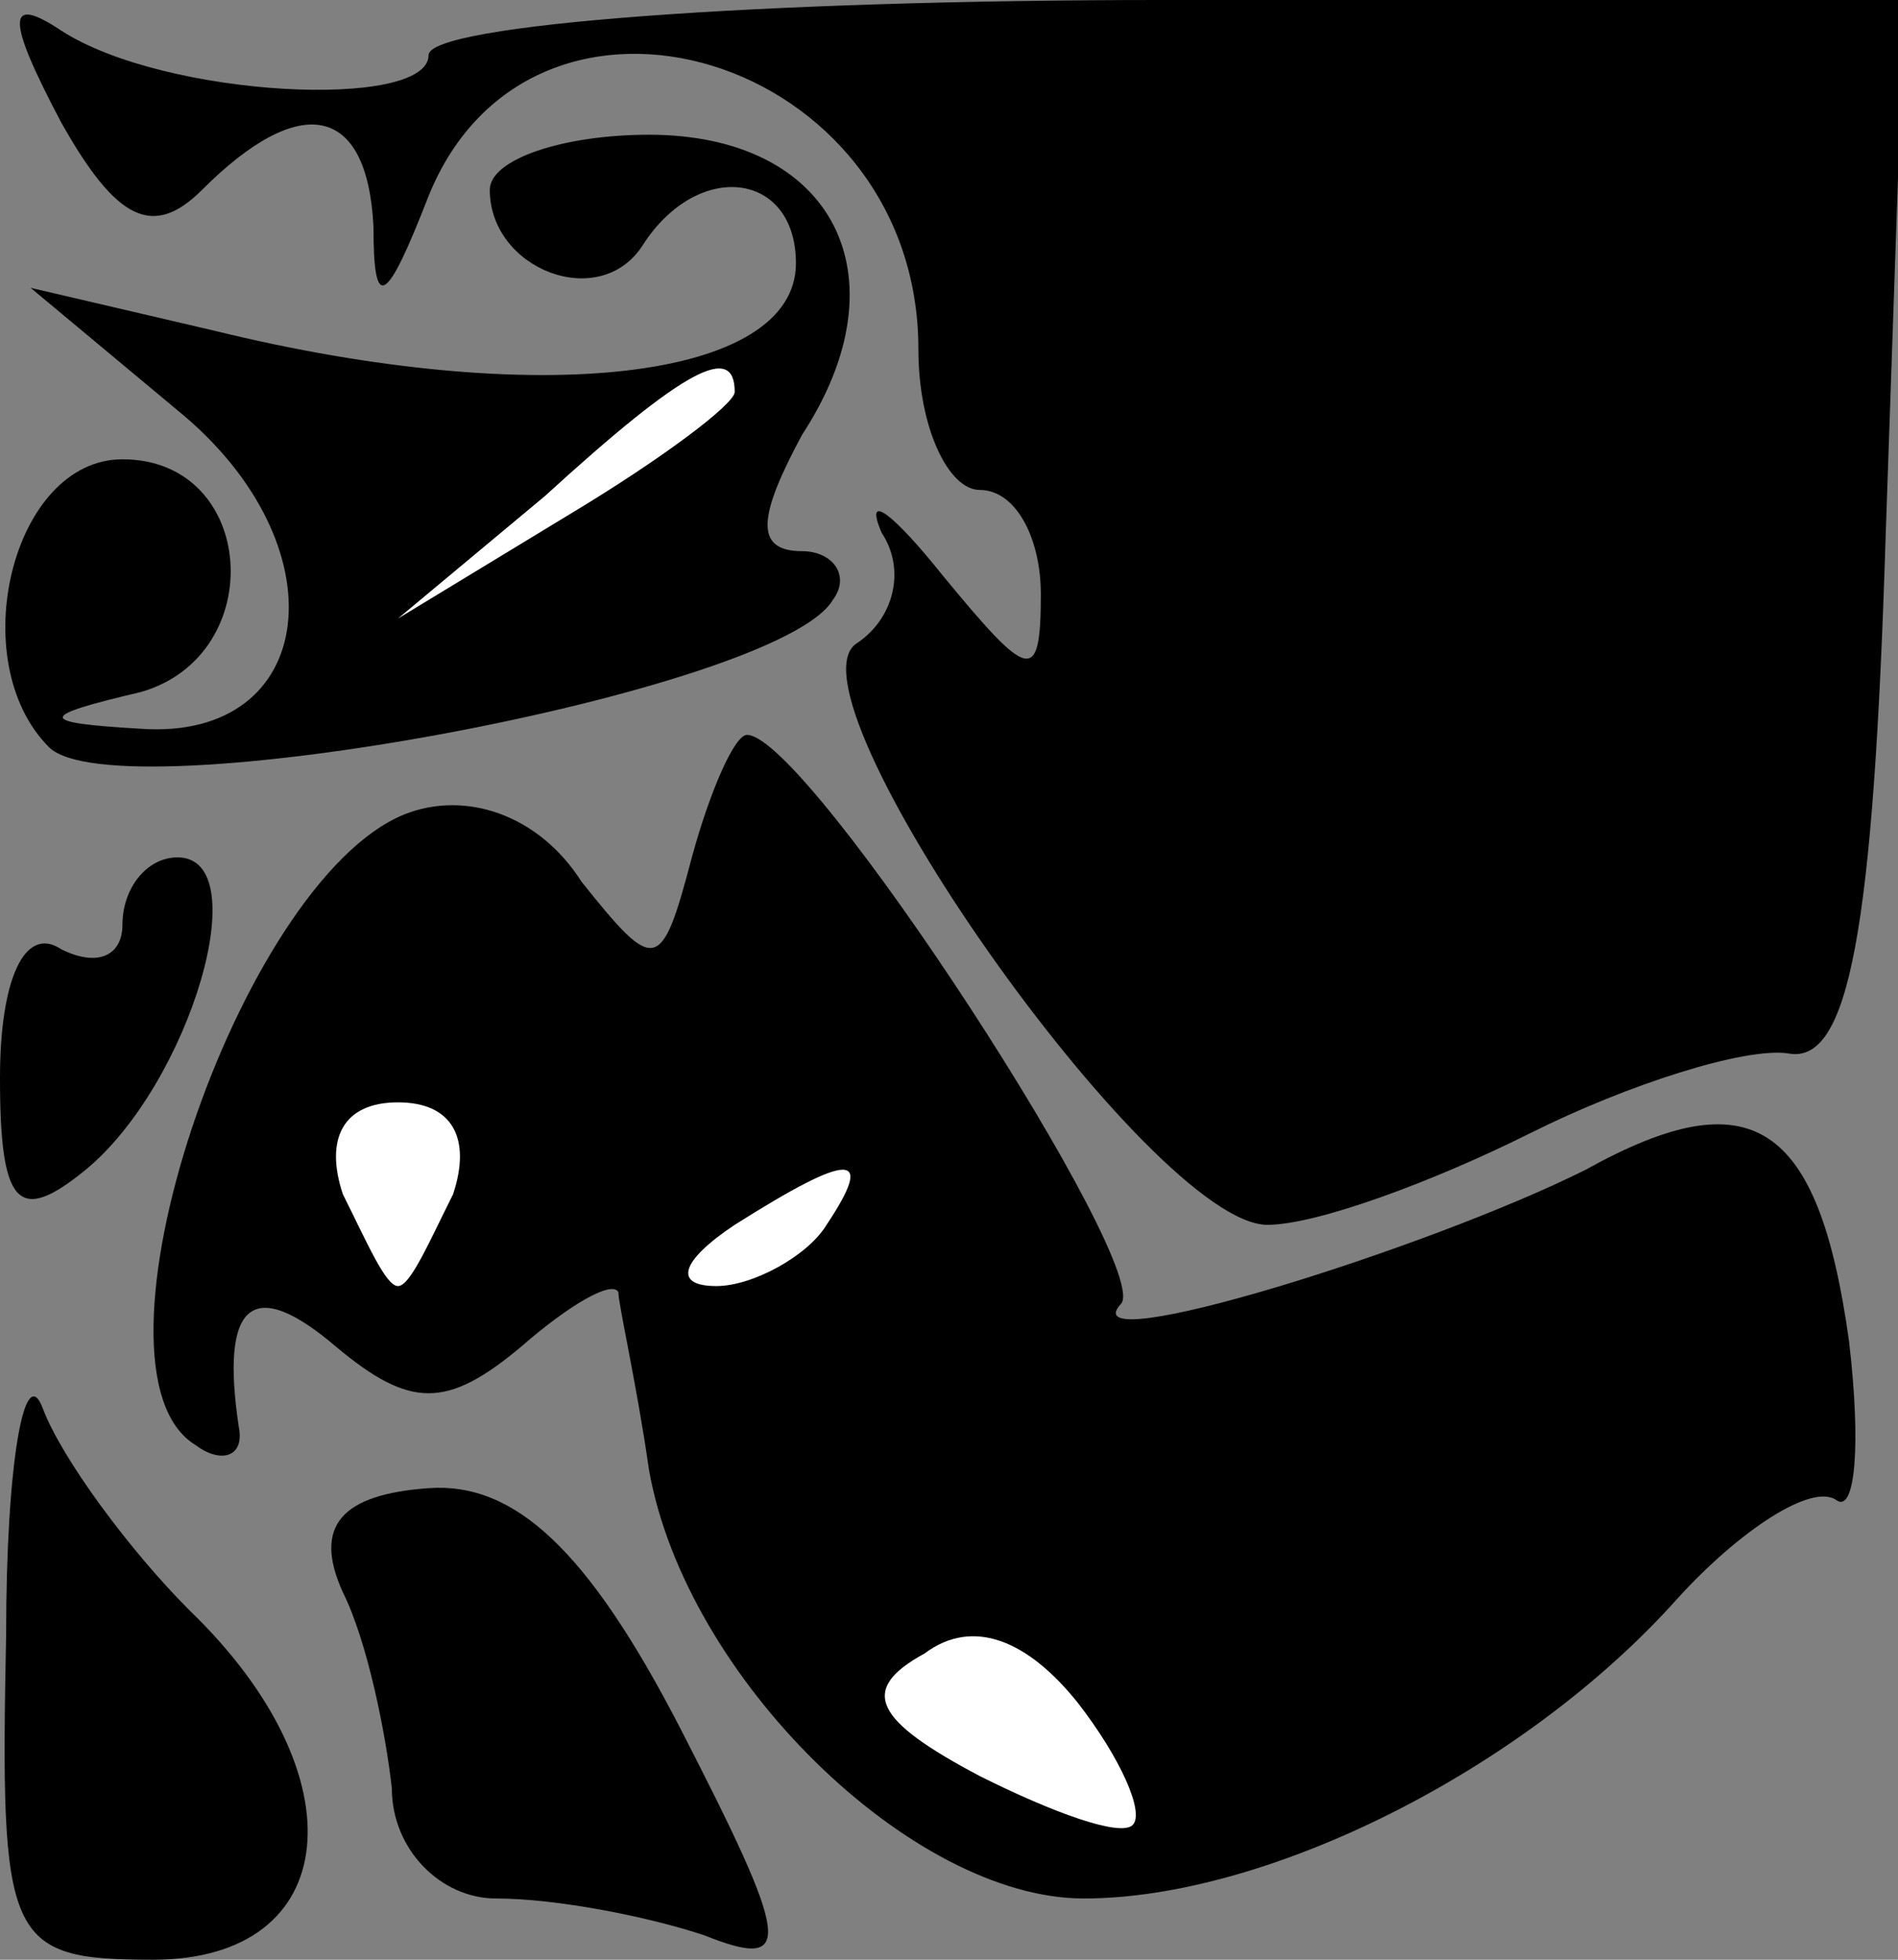 <?xml version="1.0" standalone="no"?>
<!DOCTYPE svg PUBLIC "-//W3C//DTD SVG 20010904//EN"
 "http://www.w3.org/TR/2001/REC-SVG-20010904/DTD/svg10.dtd">
<svg version="1.0" xmlns="http://www.w3.org/2000/svg"
 width="31pt" height="32pt" viewBox="0 0 31 32"
 preserveAspectRatio="xMidYMid meet">
<rect x="0" y="0" width="31" height="32" fill="#808080" stroke="none"/>
<g transform="translate(0,32) scale(0.1,-0.1)"
fill="#000000" stroke="none">
<path fill="#000000" stroke="none" d="M10 300 c9 -16 15 -19 23 -11 16 16 27
14 28 -6 0 -14 2 -13 9 5 17 42 80 23 80 -25 0 -13 5 -23 10 -23 6 0 10 -8 10
-17 0 -15 -2 -14 -16 3 -8 10 -13 14 -10 7 4 -6 2 -14 -4 -18 -13 -8 48 -95
67 -95 8 0 27 7 43 15 16 8 35 14 42 13 10 -2 14 20 16 85 l3 87 -121 0 c-66
0 -120 -4 -120 -9 0 -9 -43 -7 -60 4 -9 6 -9 2 0 -15z"/>
<path fill="#000000" stroke="none" d="M80 289 c0 -13 18 -20 25 -9 9 14 25
12 25 -3 0 -19 -42 -24 -95 -11 l-30 7 24 -20 c27 -22 23 -54 -6 -52 -17 1
-17 2 0 6 21 6 19 38 -3 38 -18 0 -26 -33 -12 -47 11 -11 119 9 128 24 3 4 0
8 -5 8 -8 0 -7 6 0 19 17 26 5 49 -25 49 -14 0 -26 -4 -26 -9z"/>
<path fill="#ffffff" stroke="none" d="M120 256 c0 -2 -12 -11 -27 -20 l-28
-17 24 20 c23 21 31 25 31 17z"/>
<path fill="#000000" stroke="none" d="M113 180 c-5 -19 -6 -19 -18 -4 -7 11
-19 15 -29 11 -27 -11 -54 -91 -34 -103 4 -3 8 -2 7 3 -3 20 2 25 16 13 12
-10 18 -10 30 0 8 7 15 11 16 9 0 -2 3 -15 5 -29 6 -34 43 -70 71 -70 30 0 72
21 97 49 10 11 22 19 26 16 3 -2 4 9 2 26 -5 36 -16 43 -43 28 -26 -13 -84
-31 -76 -22 6 5 -51 93 -61 93 -2 0 -6 -9 -9 -20z"/>
<path fill="#ffffff" stroke="none" d="M74 125 c-4 -8 -7 -15 -9 -15 -2 0 -5
7 -9 15 -3 9 0 15 9 15 9 0 12 -6 9 -15z"/>
<path fill="#ffffff" stroke="none" d="M135 120 c-3 -5 -12 -10 -18 -10 -7 0
-6 4 3 10 19 12 23 12 15 0z"/>
<path fill="#ffffff" stroke="none" d="M185 22 c-2 -2 -13 2 -25 8 -17 9 -20
14 -9 20 8 6 17 2 25 -8 7 -9 11 -18 9 -20z"/>
<path fill="#000000" stroke="none" d="M20 169 c0 -5 -4 -7 -10 -4 -6 4 -10
-5 -10 -21 0 -21 3 -24 14 -15 17 14 28 51 15 51 -5 0 -9 -5 -9 -11z"/>
<path fill="#000000" stroke="none" d="M1 53 c-1 -50 0 -53 24 -53 31 0 34 30
6 57 -10 10 -21 25 -24 33 -3 8 -6 -9 -6 -37z"/>
<path fill="#000000" stroke="none" d="M56 60 c4 -8 7 -23 8 -32 0 -10 8 -18
17 -18 10 0 25 -3 34 -6 15 -6 14 -1 -4 34 -15 29 -27 40 -41 39 -14 -1 -19
-6 -14 -17z"/>
</g>
</svg>
